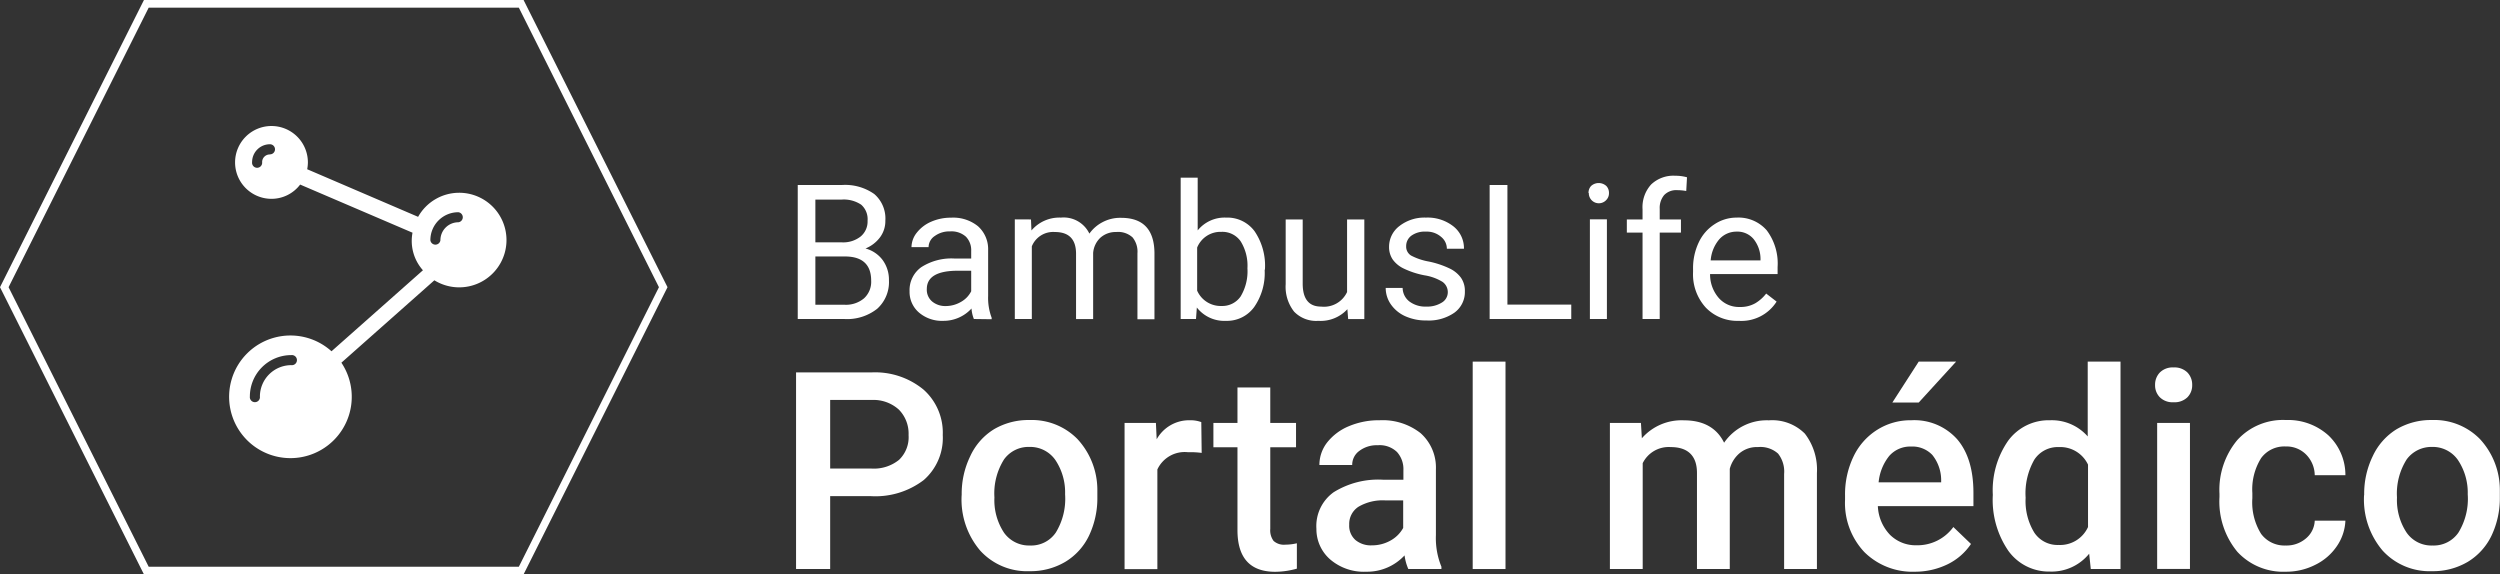 <svg xmlns="http://www.w3.org/2000/svg" viewBox="0 0 326.17 74.94"><rect x="0" y="0" width="326.17" height="74.94" fill="#333333" stroke="none"/><defs><style>.cls-1{fill:#fff;}.cls-2{fill:none;stroke:#fff;stroke-miterlimit:10;fill-rule:evenodd;}</style></defs><g id="Capa_2" data-name="Capa 2"><g id="Capa_1-2" data-name="Capa 1"><path class="cls-1" d="M108.31,64.73v9.51h-4.45V48.59h9.81a9.92,9.92,0,0,1,6.82,2.24A7.52,7.52,0,0,1,123,56.76a7.29,7.29,0,0,1-2.48,5.87,10.39,10.39,0,0,1-6.93,2.1Zm0-3.6h5.36A5.23,5.23,0,0,0,117.29,60a4.08,4.08,0,0,0,1.25-3.23,4.46,4.46,0,0,0-1.26-3.32,4.92,4.92,0,0,0-3.49-1.27h-5.48Z"/><path class="cls-1" d="M125.47,64.53a11.18,11.18,0,0,1,1.11-5A8.05,8.05,0,0,1,129.69,56a8.84,8.84,0,0,1,4.62-1.2,8.35,8.35,0,0,1,6.26,2.48,9.79,9.79,0,0,1,2.6,6.59v1a11.38,11.38,0,0,1-1.08,5,8,8,0,0,1-3.1,3.43,8.85,8.85,0,0,1-4.66,1.22,8.25,8.25,0,0,1-6.45-2.69,10.25,10.25,0,0,1-2.42-7.16Zm4.27.37A7.7,7.7,0,0,0,131,69.51a4,4,0,0,0,3.38,1.66,3.88,3.88,0,0,0,3.37-1.69,8.45,8.45,0,0,0,1.21-5A7.58,7.58,0,0,0,137.68,60a4,4,0,0,0-3.37-1.69A3.93,3.93,0,0,0,131,59.93,8.31,8.31,0,0,0,129.74,64.9Z"/><path class="cls-1" d="M156.78,59.09A11,11,0,0,0,155,59a3.93,3.93,0,0,0-4,2.25v13h-4.28V55.18h4.09l.1,2.13a4.84,4.84,0,0,1,4.3-2.48,4.14,4.14,0,0,1,1.52.24Z"/><path class="cls-1" d="M165.73,50.55v4.63h3.36v3.17h-3.36V69a2.3,2.3,0,0,0,.43,1.57,2,2,0,0,0,1.54.49,6.54,6.54,0,0,0,1.5-.18v3.31a10.62,10.62,0,0,1-2.82.41c-3.29,0-4.93-1.82-4.93-5.44V58.35h-3.14V55.18h3.14V50.55Z"/><path class="cls-1" d="M183.74,74.24a6.61,6.61,0,0,1-.49-1.78,6.66,6.66,0,0,1-5,2.13A6.74,6.74,0,0,1,173.56,73a5.23,5.23,0,0,1-1.81-4A5.42,5.42,0,0,1,174,64.22a11,11,0,0,1,6.47-1.63h2.63V61.34a3.33,3.33,0,0,0-.83-2.36,3.25,3.25,0,0,0-2.52-.89,3.74,3.74,0,0,0-2.39.73,2.23,2.23,0,0,0-.94,1.85h-4.28a4.77,4.77,0,0,1,1-2.93A7,7,0,0,1,176,55.6a10,10,0,0,1,4-.77,8,8,0,0,1,5.34,1.68,6,6,0,0,1,2,4.73v8.59a9.81,9.81,0,0,0,.72,4.11v.3ZM179,71.15a4.89,4.89,0,0,0,2.39-.61,4.2,4.2,0,0,0,1.68-1.66V65.29H180.8a6.24,6.24,0,0,0-3.57.83,2.67,2.67,0,0,0-1.2,2.34,2.47,2.47,0,0,0,.82,2A3.13,3.13,0,0,0,179,71.15Z"/><path class="cls-1" d="M196.42,74.24h-4.28V47.18h4.28Z"/><path class="cls-1" d="M214.09,55.18l.12,2a6.87,6.87,0,0,1,5.5-2.34c2.54,0,4.29,1,5.23,2.92a6.74,6.74,0,0,1,5.84-2.92,6,6,0,0,1,4.7,1.74,7.7,7.7,0,0,1,1.57,5.14V74.24h-4.28V61.84a3.78,3.78,0,0,0-.79-2.66,3.44,3.44,0,0,0-2.62-.85,3.53,3.53,0,0,0-2.39.79,4,4,0,0,0-1.29,2.05V74.24h-4.28V61.7c0-2.25-1.2-3.37-3.43-3.37a3.78,3.78,0,0,0-3.65,2.1V74.24h-4.28V55.18Z"/><path class="cls-1" d="M249.84,74.59a8.91,8.91,0,0,1-6.6-2.56,9.33,9.33,0,0,1-2.52-6.83v-.53a11.37,11.37,0,0,1,1.1-5.1,8.33,8.33,0,0,1,3.09-3.49,8.11,8.11,0,0,1,4.44-1.25,7.49,7.49,0,0,1,6,2.48c1.42,1.66,2.12,4,2.12,7v1.72H245a5.75,5.75,0,0,0,1.58,3.74,4.75,4.75,0,0,0,3.48,1.37,5.79,5.79,0,0,0,4.79-2.38l2.3,2.21a7.78,7.78,0,0,1-3.05,2.65A9.69,9.69,0,0,1,249.84,74.59Zm-.51-16.33a3.64,3.64,0,0,0-2.85,1.23,6.45,6.45,0,0,0-1.38,3.44h8.16v-.32a5.26,5.26,0,0,0-1.15-3.25A3.59,3.59,0,0,0,249.33,58.26Zm1-11.08h4.88l-4.88,5.34h-3.44Z"/><path class="cls-1" d="M260,64.57a11.31,11.31,0,0,1,2-7.07,6.56,6.56,0,0,1,5.48-2.67,6.23,6.23,0,0,1,4.9,2.11V47.18h4.28V74.24h-3.88l-.21-2a6.31,6.31,0,0,1-5.12,2.33,6.51,6.51,0,0,1-5.42-2.7A11.72,11.72,0,0,1,260,64.57Zm4.28.37a7.88,7.88,0,0,0,1.12,4.53,3.63,3.63,0,0,0,3.18,1.63,4,4,0,0,0,3.84-2.34V60.62a4,4,0,0,0-3.81-2.29,3.65,3.65,0,0,0-3.2,1.65A8.85,8.85,0,0,0,264.28,64.94Z"/><path class="cls-1" d="M281.17,50.23a2.27,2.27,0,0,1,.63-1.64,2.36,2.36,0,0,1,1.78-.65,2.4,2.4,0,0,1,1.8.65,2.27,2.27,0,0,1,.63,1.64,2.2,2.2,0,0,1-.63,1.61,2.4,2.4,0,0,1-1.8.64,2.35,2.35,0,0,1-1.78-.64A2.2,2.2,0,0,1,281.17,50.23Zm4.55,24h-4.28V55.18h4.28Z"/><path class="cls-1" d="M298.2,71.17a3.87,3.87,0,0,0,2.66-.93A3.18,3.18,0,0,0,302,67.93h4a6.33,6.33,0,0,1-1.11,3.32,7.23,7.23,0,0,1-2.82,2.44,8.35,8.35,0,0,1-3.84.9A8.13,8.13,0,0,1,291.91,72a10.28,10.28,0,0,1-2.34-7.15v-.44a10.12,10.12,0,0,1,2.33-7,8.05,8.05,0,0,1,6.34-2.61,7.85,7.85,0,0,1,5.54,2A7.1,7.1,0,0,1,306,62h-4a3.91,3.91,0,0,0-1.12-2.69,3.59,3.59,0,0,0-2.67-1.06,3.75,3.75,0,0,0-3.2,1.51,7.68,7.68,0,0,0-1.15,4.57V65A7.8,7.8,0,0,0,295,69.65,3.78,3.78,0,0,0,298.2,71.17Z"/><path class="cls-1" d="M308.45,64.53a11.18,11.18,0,0,1,1.11-5A8.14,8.14,0,0,1,312.68,56a8.83,8.83,0,0,1,4.61-1.2,8.34,8.34,0,0,1,6.26,2.48,9.75,9.75,0,0,1,2.6,6.59l0,1a11.38,11.38,0,0,1-1.08,5,8.07,8.07,0,0,1-3.1,3.43,8.87,8.87,0,0,1-4.66,1.22,8.29,8.29,0,0,1-6.46-2.69,10.29,10.29,0,0,1-2.42-7.16Zm4.28.37A7.7,7.7,0,0,0,314,69.51a3.94,3.94,0,0,0,3.38,1.66,3.9,3.9,0,0,0,3.37-1.69,8.45,8.45,0,0,0,1.21-5A7.65,7.65,0,0,0,320.67,60a4,4,0,0,0-3.38-1.69A4,4,0,0,0,314,59.93,8.31,8.31,0,0,0,312.73,64.9Z"/><polygon class="cls-2" points="0.56 37.47 19.09 0.5 68 0.5 86.53 37.47 68 74.44 19.09 74.44 0.56 37.47 0.56 37.47"/><path class="cls-1" d="M59.9,25.15a6.14,6.14,0,0,0-5.35,3.14L40.08,22.08a5,5,0,0,0,.09-.88,4.75,4.75,0,1,0-4.75,4.74,4.68,4.68,0,0,0,3.74-1.86l14.66,6.28a5.74,5.74,0,0,0,1.36,4.9L43.25,45.83a8,8,0,1,0,1.29,1.49L56.67,36.57A6.17,6.17,0,1,0,59.9,25.15Zm-24.7-5a1,1,0,0,0-1,1,.66.66,0,1,1-1.31,0,2.33,2.33,0,0,1,2.33-2.33.66.66,0,0,1,0,1.32ZM38,47.64a4.1,4.1,0,0,0-4.09,4.09.66.66,0,1,1-1.31,0,5.4,5.4,0,0,1,5.4-5.4.66.66,0,1,1,0,1.31ZM59.8,29a2.34,2.34,0,0,0-2.34,2.34.66.66,0,0,1-1.31,0,3.64,3.64,0,0,1,3.65-3.65.66.66,0,0,1,0,1.31Z"/><path class="cls-1" d="M104.08,41.62V24.14h5.71a6.58,6.58,0,0,1,4.28,1.18,4.22,4.22,0,0,1,1.44,3.48,3.54,3.54,0,0,1-.7,2.17,4.48,4.48,0,0,1-1.89,1.45,4.12,4.12,0,0,1,2.24,1.51,4.37,4.37,0,0,1,.82,2.65,4.68,4.68,0,0,1-1.53,3.7,6.32,6.32,0,0,1-4.31,1.34Zm2.3-10h3.49a3.66,3.66,0,0,0,2.41-.76,2.53,2.53,0,0,0,.91-2.06,2.51,2.51,0,0,0-.84-2.1,4.1,4.1,0,0,0-2.56-.66h-3.41Zm0,1.84v6.3h3.81a3.65,3.65,0,0,0,2.54-.84,2.92,2.92,0,0,0,.93-2.3c0-2.1-1.15-3.16-3.43-3.16Z"/><path class="cls-1" d="M127.06,41.62a4.55,4.55,0,0,1-.31-1.37,4.93,4.93,0,0,1-3.7,1.61,4.6,4.6,0,0,1-3.15-1.08A3.54,3.54,0,0,1,118.67,38a3.67,3.67,0,0,1,1.54-3.15,7.28,7.28,0,0,1,4.34-1.12h2.16v-1a2.51,2.51,0,0,0-.69-1.85,2.82,2.82,0,0,0-2.06-.69,3.24,3.24,0,0,0-2,.6,1.76,1.76,0,0,0-.81,1.45h-2.23a3.08,3.08,0,0,1,.69-1.88,4.77,4.77,0,0,1,1.87-1.43,6.36,6.36,0,0,1,2.6-.53,5.13,5.13,0,0,1,3.52,1.12,4,4,0,0,1,1.32,3.09v6a7.36,7.36,0,0,0,.46,2.85v.19Zm-3.69-1.69a3.94,3.94,0,0,0,2-.54A3.27,3.27,0,0,0,126.71,38V35.32H125c-2.72,0-4.08.79-4.08,2.39a2,2,0,0,0,.7,1.63A2.67,2.67,0,0,0,123.37,39.93Z"/><path class="cls-1" d="M134.51,28.63l.06,1.44a4.78,4.78,0,0,1,3.85-1.68,3.72,3.72,0,0,1,3.71,2.09A4.83,4.83,0,0,1,143.82,29a4.91,4.91,0,0,1,2.45-.58q4.28,0,4.35,4.53v8.7H148.4V33.05a2.94,2.94,0,0,0-.64-2.08,2.78,2.78,0,0,0-2.13-.7,3,3,0,0,0-2.06.74,3.06,3.06,0,0,0-.95,2v8.62h-2.23V33.11c0-1.89-.92-2.84-2.77-2.84a3,3,0,0,0-3,1.87v9.48H132.4v-13Z"/><path class="cls-1" d="M165,35.27a7.76,7.76,0,0,1-1.37,4.79,4.38,4.38,0,0,1-3.67,1.8,4.54,4.54,0,0,1-3.81-1.74l-.11,1.5h-2V23.18h2.22v6.88a4.52,4.52,0,0,1,3.71-1.67,4.41,4.41,0,0,1,3.72,1.79,8,8,0,0,1,1.35,4.9ZM162.75,35a6,6,0,0,0-.88-3.51,2.9,2.9,0,0,0-2.52-1.24,3.28,3.28,0,0,0-3.16,2.05v5.62a3.35,3.35,0,0,0,3.18,2,2.9,2.9,0,0,0,2.49-1.24A6.38,6.38,0,0,0,162.75,35Z"/><path class="cls-1" d="M175.79,40.34A4.73,4.73,0,0,1,172,41.86a4,4,0,0,1-3.16-1.2,5.23,5.23,0,0,1-1.1-3.58V28.63h2.22V37c0,2,.8,3,2.4,3a3.32,3.32,0,0,0,3.39-1.9V28.63H178v13h-2.11Z"/><path class="cls-1" d="M188.89,38.18a1.64,1.64,0,0,0-.68-1.4,6.36,6.36,0,0,0-2.36-.86,10.93,10.93,0,0,1-2.68-.87,3.75,3.75,0,0,1-1.47-1.2,2.88,2.88,0,0,1-.47-1.65,3.38,3.38,0,0,1,1.35-2.71,5.3,5.3,0,0,1,3.45-1.1,5.44,5.44,0,0,1,3.59,1.14A3.63,3.63,0,0,1,191,32.45h-2.23a2,2,0,0,0-.78-1.57,2.83,2.83,0,0,0-1.95-.66,3,3,0,0,0-1.89.52,1.68,1.68,0,0,0-.69,1.38,1.36,1.36,0,0,0,.64,1.22,7.9,7.9,0,0,0,2.3.78,11.73,11.73,0,0,1,2.69.89,3.9,3.9,0,0,1,1.53,1.24,3,3,0,0,1,.5,1.77,3.32,3.32,0,0,1-1.39,2.79,5.85,5.85,0,0,1-3.62,1,6.51,6.51,0,0,1-2.76-.55,4.56,4.56,0,0,1-1.88-1.54,3.75,3.75,0,0,1-.68-2.15H183a2.26,2.26,0,0,0,.89,1.77,3.45,3.45,0,0,0,2.2.66,3.59,3.59,0,0,0,2-.51A1.57,1.57,0,0,0,188.89,38.18Z"/><path class="cls-1" d="M196.67,39.74H205v1.88H194.35V24.14h2.32Z"/><path class="cls-1" d="M207.25,25.18a1.32,1.32,0,0,1,.33-.91,1.48,1.48,0,0,1,2,0,1.29,1.29,0,0,1,.34.91,1.25,1.25,0,0,1-.34.9,1.31,1.31,0,0,1-2.29-.9Zm2.4,16.44h-2.22v-13h2.22Z"/><path class="cls-1" d="M214.3,41.62V30.35h-2.05V28.63h2.05V27.3a4.39,4.39,0,0,1,1.12-3.23,4.2,4.2,0,0,1,3.15-1.14,5.64,5.64,0,0,1,1.53.2L220,24.92a6.61,6.61,0,0,0-1.2-.11,2.17,2.17,0,0,0-1.67.63,2.6,2.6,0,0,0-.59,1.82v1.37h2.77v1.72h-2.77V41.62Z"/><path class="cls-1" d="M226.85,41.86a5.69,5.69,0,0,1-4.3-1.73,6.43,6.43,0,0,1-1.66-4.64v-.41a7.81,7.81,0,0,1,.74-3.45,5.66,5.66,0,0,1,2.07-2.38,5.19,5.19,0,0,1,2.87-.86,4.88,4.88,0,0,1,3.94,1.67,7.21,7.21,0,0,1,1.41,4.78v.92h-8.81a4.67,4.67,0,0,0,1.13,3.11A3.5,3.5,0,0,0,227,40.05a3.86,3.86,0,0,0,2-.48,5.07,5.07,0,0,0,1.43-1.27l1.36,1.05A5.44,5.44,0,0,1,226.85,41.86Zm-.28-11.64a3,3,0,0,0-2.26,1,4.81,4.81,0,0,0-1.12,2.75h6.5v-.17a4.16,4.16,0,0,0-.91-2.62A2.75,2.75,0,0,0,226.57,30.22Z"/></g></g></svg>